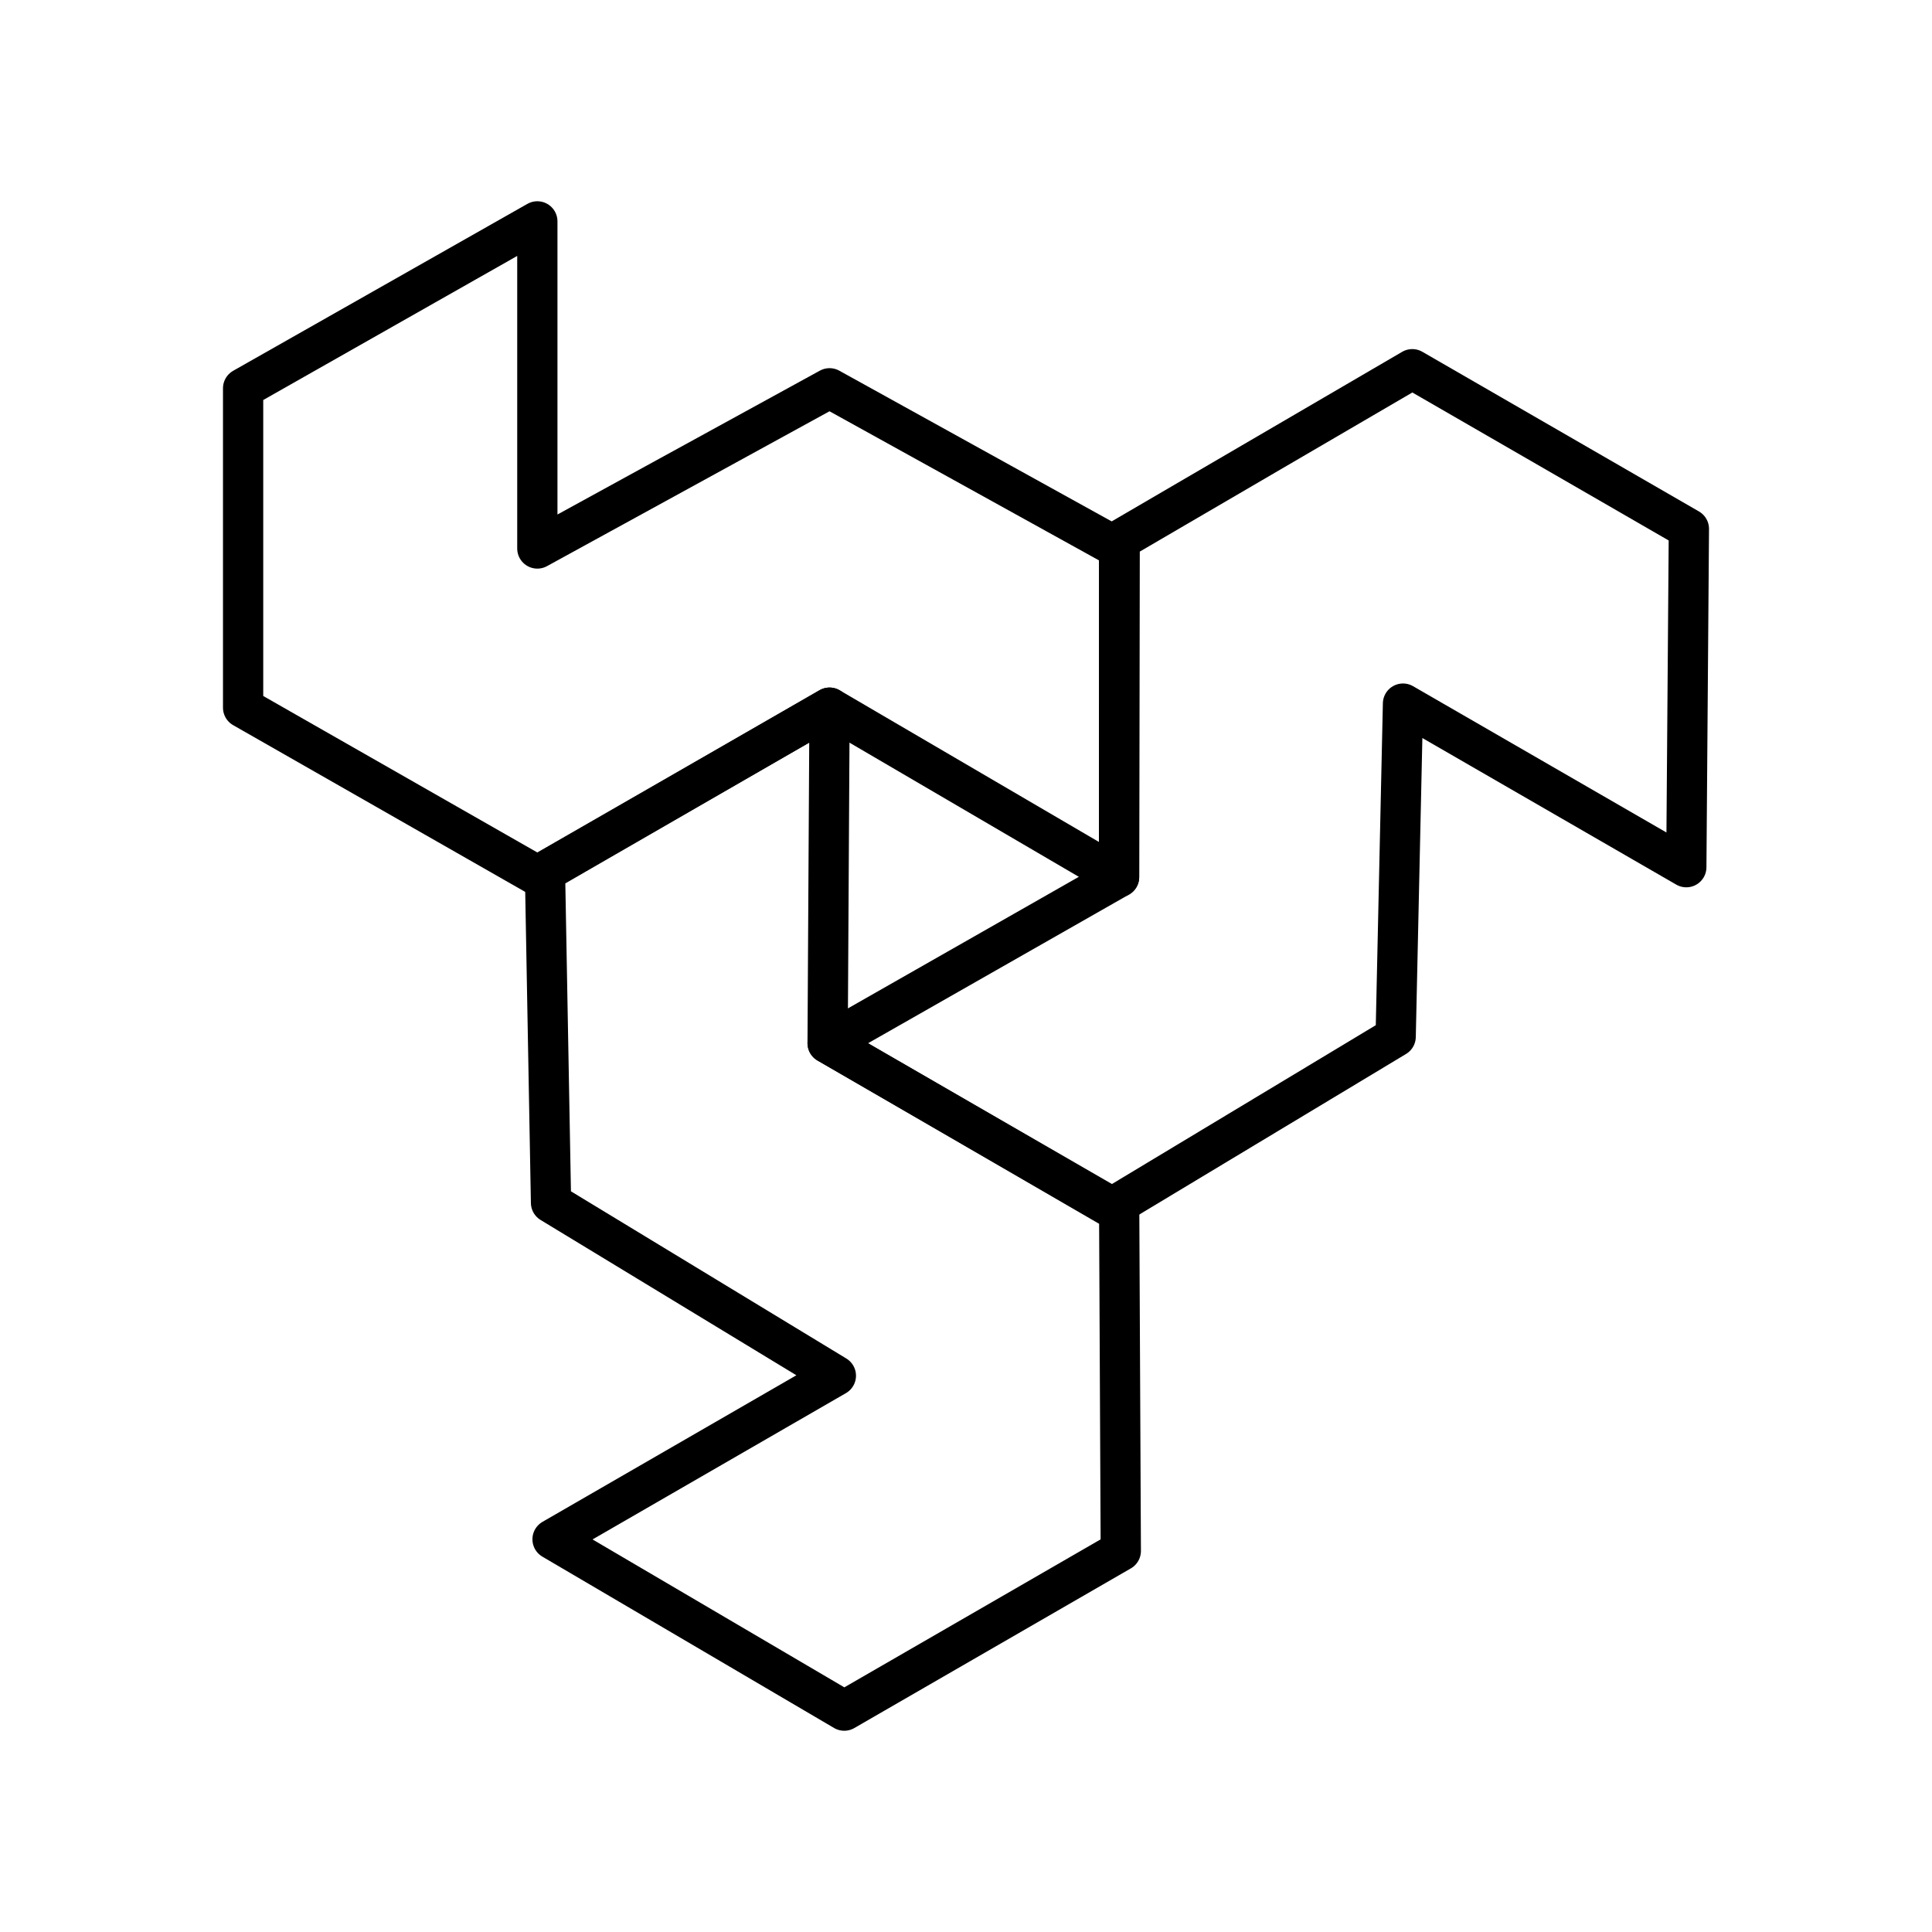 <svg xmlns="http://www.w3.org/2000/svg" width="1em" height="1em" viewBox="0 0 48 48"><path fill="none" stroke="currentColor" stroke-linecap="round" stroke-linejoin="round" d="M6.04 9.647v7.935l7.31 4.173l7.26-4.173l7.193 4.208v-8.163l-7.193-3.98l-7.26 3.98V5.5z"/><path fill="none" stroke="currentColor" stroke-linecap="round" stroke-linejoin="round" d="m20.975 42.5l6.871-3.967l-.04-8.417l-7.244-4.2l.048-8.334l-7.07 4.08l.15 8.22l7.077 4.297l-7.039 4.064z"/><path fill="none" stroke="currentColor" stroke-linecap="round" stroke-linejoin="round" d="m41.96 13.14l-6.872-3.967l-7.27 4.244l-.015 8.373l-7.241 4.126l7.069 4.081l7.044-4.24l.182-8.276l7.039 4.064z"/></svg>